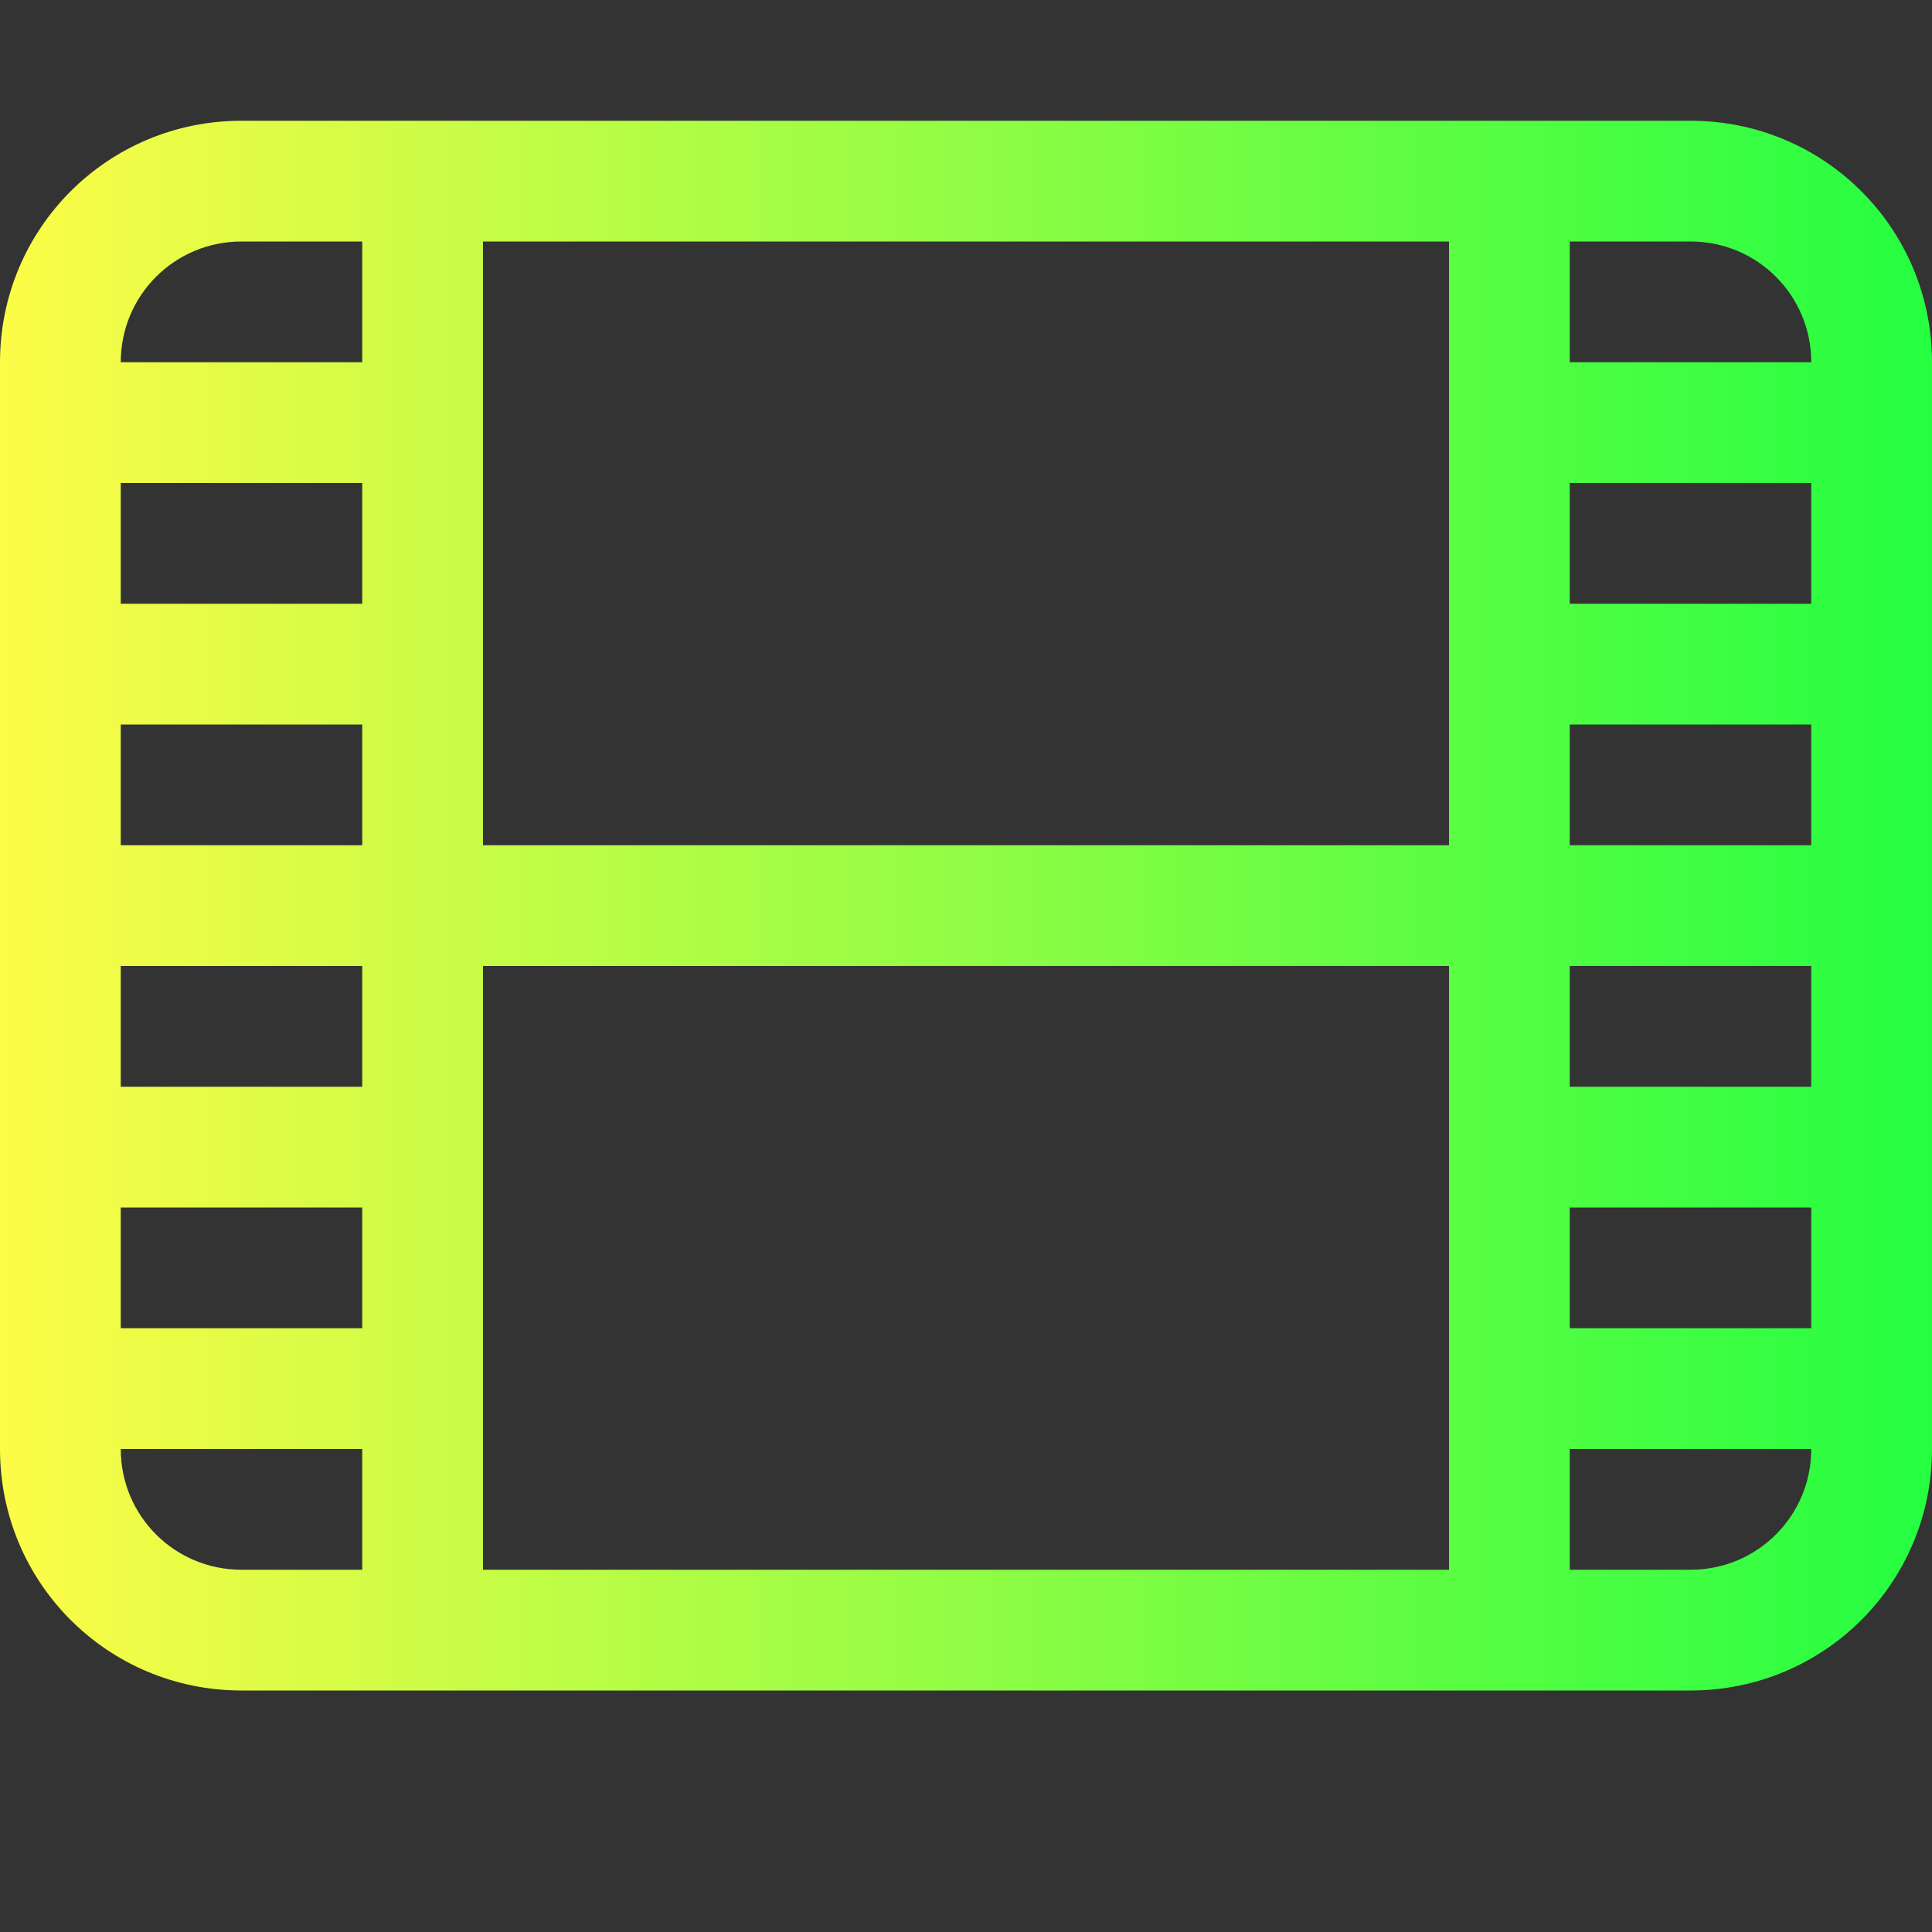<svg width="16" height="16" viewBox="0 0 16 16" fill="none" xmlns="http://www.w3.org/2000/svg">
<rect x="0" y="0" width="16" height="16" fill="#333333" stroke="none"/>
<path d="M2 1C0.892 1 0 1.892 0 3V12C0 13.108 0.892 14 2 14H14C15.108 14 16 13.108 16 12V3C16 1.892 15.108 1 14 1H2ZM2 2H3V3H1C1 2.446 1.446 2 2 2ZM4 2H12V7H4V2ZM13 2H14C14.554 2 15 2.446 15 3H13V2ZM1 4H3V5H1V4ZM13 4H15V5H13V4ZM1 6H3V7H1V6ZM13 6H15V7H13V6ZM1 8H3V9H1V8ZM4 8H12V13H4V8ZM13 8H15V9H13V8ZM1 10H3V11H1V10ZM13 10H15V11H13V10ZM1 12H3V13H2C1.446 13 1 12.554 1 12ZM13 12H15C15 12.554 14.554 13 14 13H13V12Z" fill="url(#paint0_linear_9_5595)"/>
<defs>
<linearGradient id="paint0_linear_9_5595" x1="0" y1="7.5" x2="16" y2="7.5" gradientUnits="userSpaceOnUse">
<stop stop-color="#FDFC47"/>
<stop offset="1" stop-color="#24FE41"/>
</linearGradient>
</defs>
</svg>
